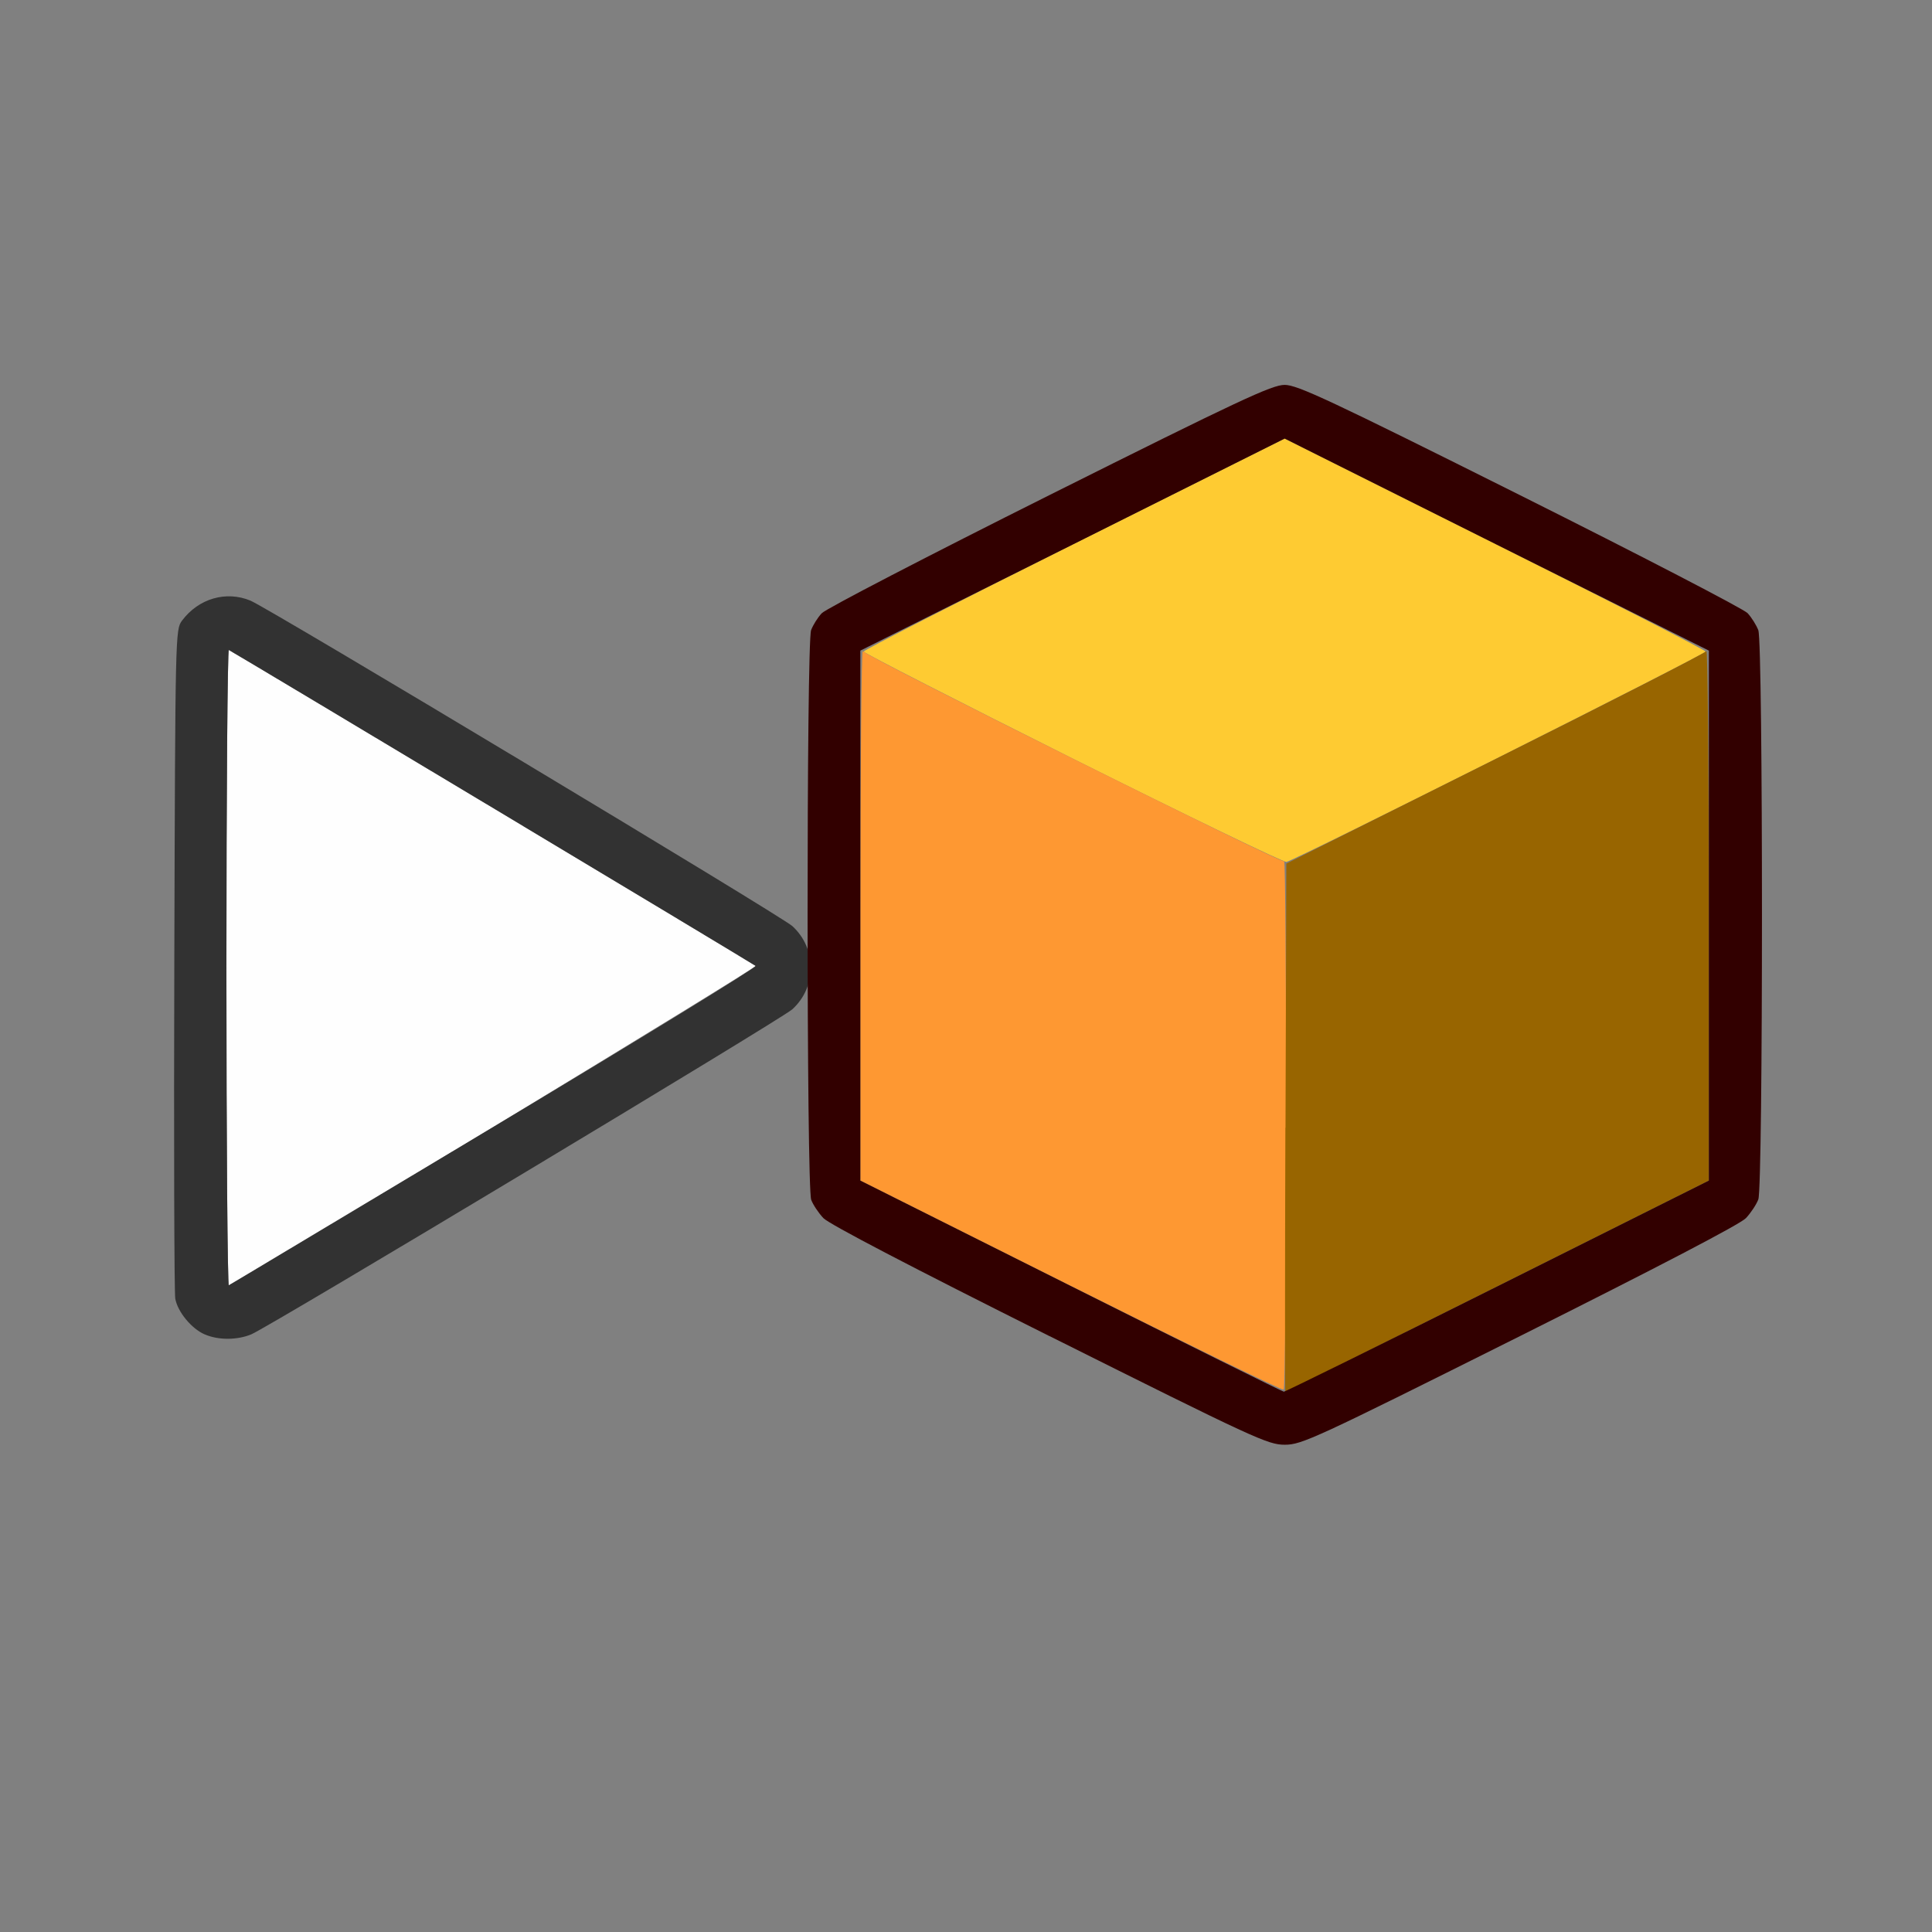 <?xml version="1.0" encoding="UTF-8" standalone="no"?>
<!-- Created with Inkscape (http://www.inkscape.org/) -->

<svg
   version="1.1"
   id="svg2"
   width="1600"
   height="1600"
   viewBox="0 0 1600 1600"
   sodipodi:docname="object_contents.svg"
   inkscape:version="1.2.2 (732a01da63, 2022-12-09)"
   xmlns:inkscape="http://www.inkscape.org/namespaces/inkscape"
   xmlns:sodipodi="http://sodipodi.sourceforge.net/DTD/sodipodi-0.dtd"
   xmlns="http://www.w3.org/2000/svg"
   xmlns:svg="http://www.w3.org/2000/svg"
   xmlns:rdf="http://www.w3.org/1999/02/22-rdf-syntax-ns#"
   xmlns:cc="http://creativecommons.org/ns#"
   xmlns:dc="http://purl.org/dc/elements/1.1/">
  <rect x="0" y="0" width="1600" height="1600" fill="#808080" stroke="none"/>
  <defs
     id="defs6" />
  <sodipodi:namedview
     pagecolor="#808080"
     bordercolor="#666666"
     borderopacity="1"
     objecttolerance="10"
     gridtolerance="10"
     guidetolerance="10"
     inkscape:pageopacity="0"
     inkscape:pageshadow="2"
     inkscape:window-width="1993"
     inkscape:window-height="1009"
     id="namedview4"
     showgrid="false"
     inkscape:zoom="0.5"
     inkscape:cx="177"
     inkscape:cy="48"
     inkscape:window-x="-8"
     inkscape:window-y="-8"
     inkscape:window-maximized="1"
     inkscape:current-layer="OBJECT_CONTENTS"
     inkscape:showpageshadow="0"
     inkscape:pagecheckerboard="true"
     inkscape:deskcolor="#d1d1d1" />
  <g
     id="OBJECT_CONTENTS"
     transform="matrix(87.5,0,0,87.5,100,100)"
     style="stroke-width:0.011">
    <path
       style="fill:none;stroke-width:0"
       d="M 0,8 V 0 h 8 8 v 8 8 H 8 0 Z m 13.241,3.503 c 1.306,-0.653 2.086,-1.06 2.139,-1.117 0.046,-0.049 0.099,-0.129 0.117,-0.177 0.046,-0.123 0.046,-5.264 -9.4e-5,-5.387 -0.018,-0.048 -0.064,-0.121 -0.102,-0.162 -0.038,-0.041 -1.007,-0.543 -2.155,-1.117 C 11.439,2.642 11.136,2.5 11.016,2.5 10.896,2.5 10.592,2.642 8.79,3.543 7.642,4.117 6.672,4.62 6.635,4.661 6.597,4.701 6.552,4.774 6.533,4.822 6.511,4.88 6.5,5.405 6.5,6.345 V 7.779 L 6.383,7.658 C 6.269,7.541 1.486,4.65 1.228,4.542 0.997,4.446 0.736,4.521 0.58,4.731 0.516,4.817 0.516,4.834 0.516,8.016 c 0,3.182 3.3812e-4,3.199 0.064,3.285 0.156,0.209 0.417,0.285 0.648,0.189 C 1.486,11.381 6.269,8.49 6.383,8.373 L 6.5,8.252 v 0.934 c 0,0.584 0.012,0.967 0.033,1.022 0.018,0.048 0.071,0.128 0.117,0.177 0.053,0.057 0.834,0.464 2.139,1.117 1.944,0.972 2.065,1.028 2.226,1.028 0.161,0 0.281,-0.056 2.226,-1.028 z"
       id="path831"
       inkscape:connector-curvature="0" />
    <path
       style="fill:#fefefe;stroke-width:0"
       d="M 1,8.016 C 1,6.355 1.011,5.002 1.023,5.009 1.124,5.064 5.99,7.982 6.009,7.999 6.026,8.014 1.456,10.785 1.023,11.022 1.011,11.029 1,9.676 1,8.016 Z"
       id="path829"
       inkscape:connector-curvature="0" />
    <path
       style="fill:#fecb32;stroke-width:0"
       d="M 9.008,6.036 C 7.921,5.492 7.031,5.037 7.031,5.024 c 0,-0.013 0.896,-0.472 1.992,-1.02 L 11.016,3.008 13.008,4.004 C 14.104,4.552 15,5.011 15,5.024 c 0,0.025 -3.886,1.976 -3.967,1.991 -0.027,0.005 -0.938,-0.436 -2.025,-0.979 z"
       id="path827"
       inkscape:connector-curvature="0" />
    <path
       style="fill:#fe9832;stroke-width:0"
       d="M 8.992,11.028 7,10.031 7,7.508 c 2.5e-4,-1.388 0.011,-2.507 0.023,-2.488 0.033,0.051 3.965,2.012 3.988,1.989 0.011,-0.011 0.019,1.107 0.019,2.484 0,1.377 -0.011,2.51 -0.023,2.517 -0.013,0.008 -0.92,-0.434 -2.016,-0.983 z"
       id="path825"
       inkscape:connector-curvature="0" />
    <path
       style="fill:#986500;stroke-width:0"
       d="m 11.024,9.531 0.008,-2.5 1.976,-0.988 c 1.087,-0.543 1.987,-1.004 1.999,-1.023 0.013,-0.019 0.023,1.1 0.023,2.488 l 4.78e-4,2.523 -2,1 c -1.1,0.55 -2.003,1 -2.008,1 -0.004,2e-6 -0.004,-1.125 2.81e-4,-2.5 z"
       id="path823"
       inkscape:connector-curvature="0" />
    <path
       style="fill:#323232;stroke-width:0"
       d="M 0.795,11.487 C 0.67,11.433 0.538,11.273 0.516,11.148 c -0.01,-0.055 -0.014,-1.502 -0.009,-3.216 0.009,-3.09 0.01,-3.116 0.073,-3.201 0.156,-0.209 0.417,-0.285 0.648,-0.189 0.175,0.073 5.024,2.985 5.128,3.08 0.233,0.212 0.233,0.576 0,0.788 -0.101,0.092 -4.95,3.005 -5.12,3.076 -0.134,0.056 -0.314,0.056 -0.44,0.001 z M 3.54,9.515 C 4.911,8.693 6.022,8.011 6.009,7.999 5.99,7.982 1.124,5.064 1.023,5.009 1.011,5.002 1,6.355 1,8.016 c 0,1.661 0.011,3.014 0.023,3.006 0.013,-0.007 1.145,-0.685 2.517,-1.507 z"
       id="path821"
       inkscape:connector-curvature="0" />
    <path
       style="fill:#320000;stroke-width:0"
       d="M 8.79,11.503 C 7.484,10.85 6.704,10.443 6.65,10.386 6.604,10.337 6.552,10.259 6.535,10.213 6.49,10.094 6.489,4.939 6.534,4.821 6.552,4.773 6.597,4.701 6.635,4.661 6.672,4.62 7.642,4.117 8.79,3.543 10.592,2.642 10.896,2.5 11.016,2.5 c 0.12,0 0.424,0.142 2.226,1.043 1.148,0.574 2.117,1.077 2.155,1.117 0.038,0.041 0.083,0.113 0.102,0.162 0.046,0.122 0.046,5.264 9.4e-5,5.387 -0.018,0.048 -0.071,0.128 -0.117,0.177 -0.053,0.057 -0.834,0.464 -2.139,1.117 -1.944,0.972 -2.065,1.028 -2.226,1.028 -0.161,0 -0.281,-0.056 -2.226,-1.028 z M 13.031,11.031 15.031,10.031 V 7.523 5.015 L 13.023,4.012 11.016,3.008 9.008,4.012 7,5.015 v 2.508 2.508 l 1.992,0.998 c 1.096,0.549 2.003,0.999 2.016,1 0.013,9.43e-4 0.923,-0.448 2.023,-0.998 z"
       id="path819"
       inkscape:connector-curvature="0" />
  </g>
</svg>
